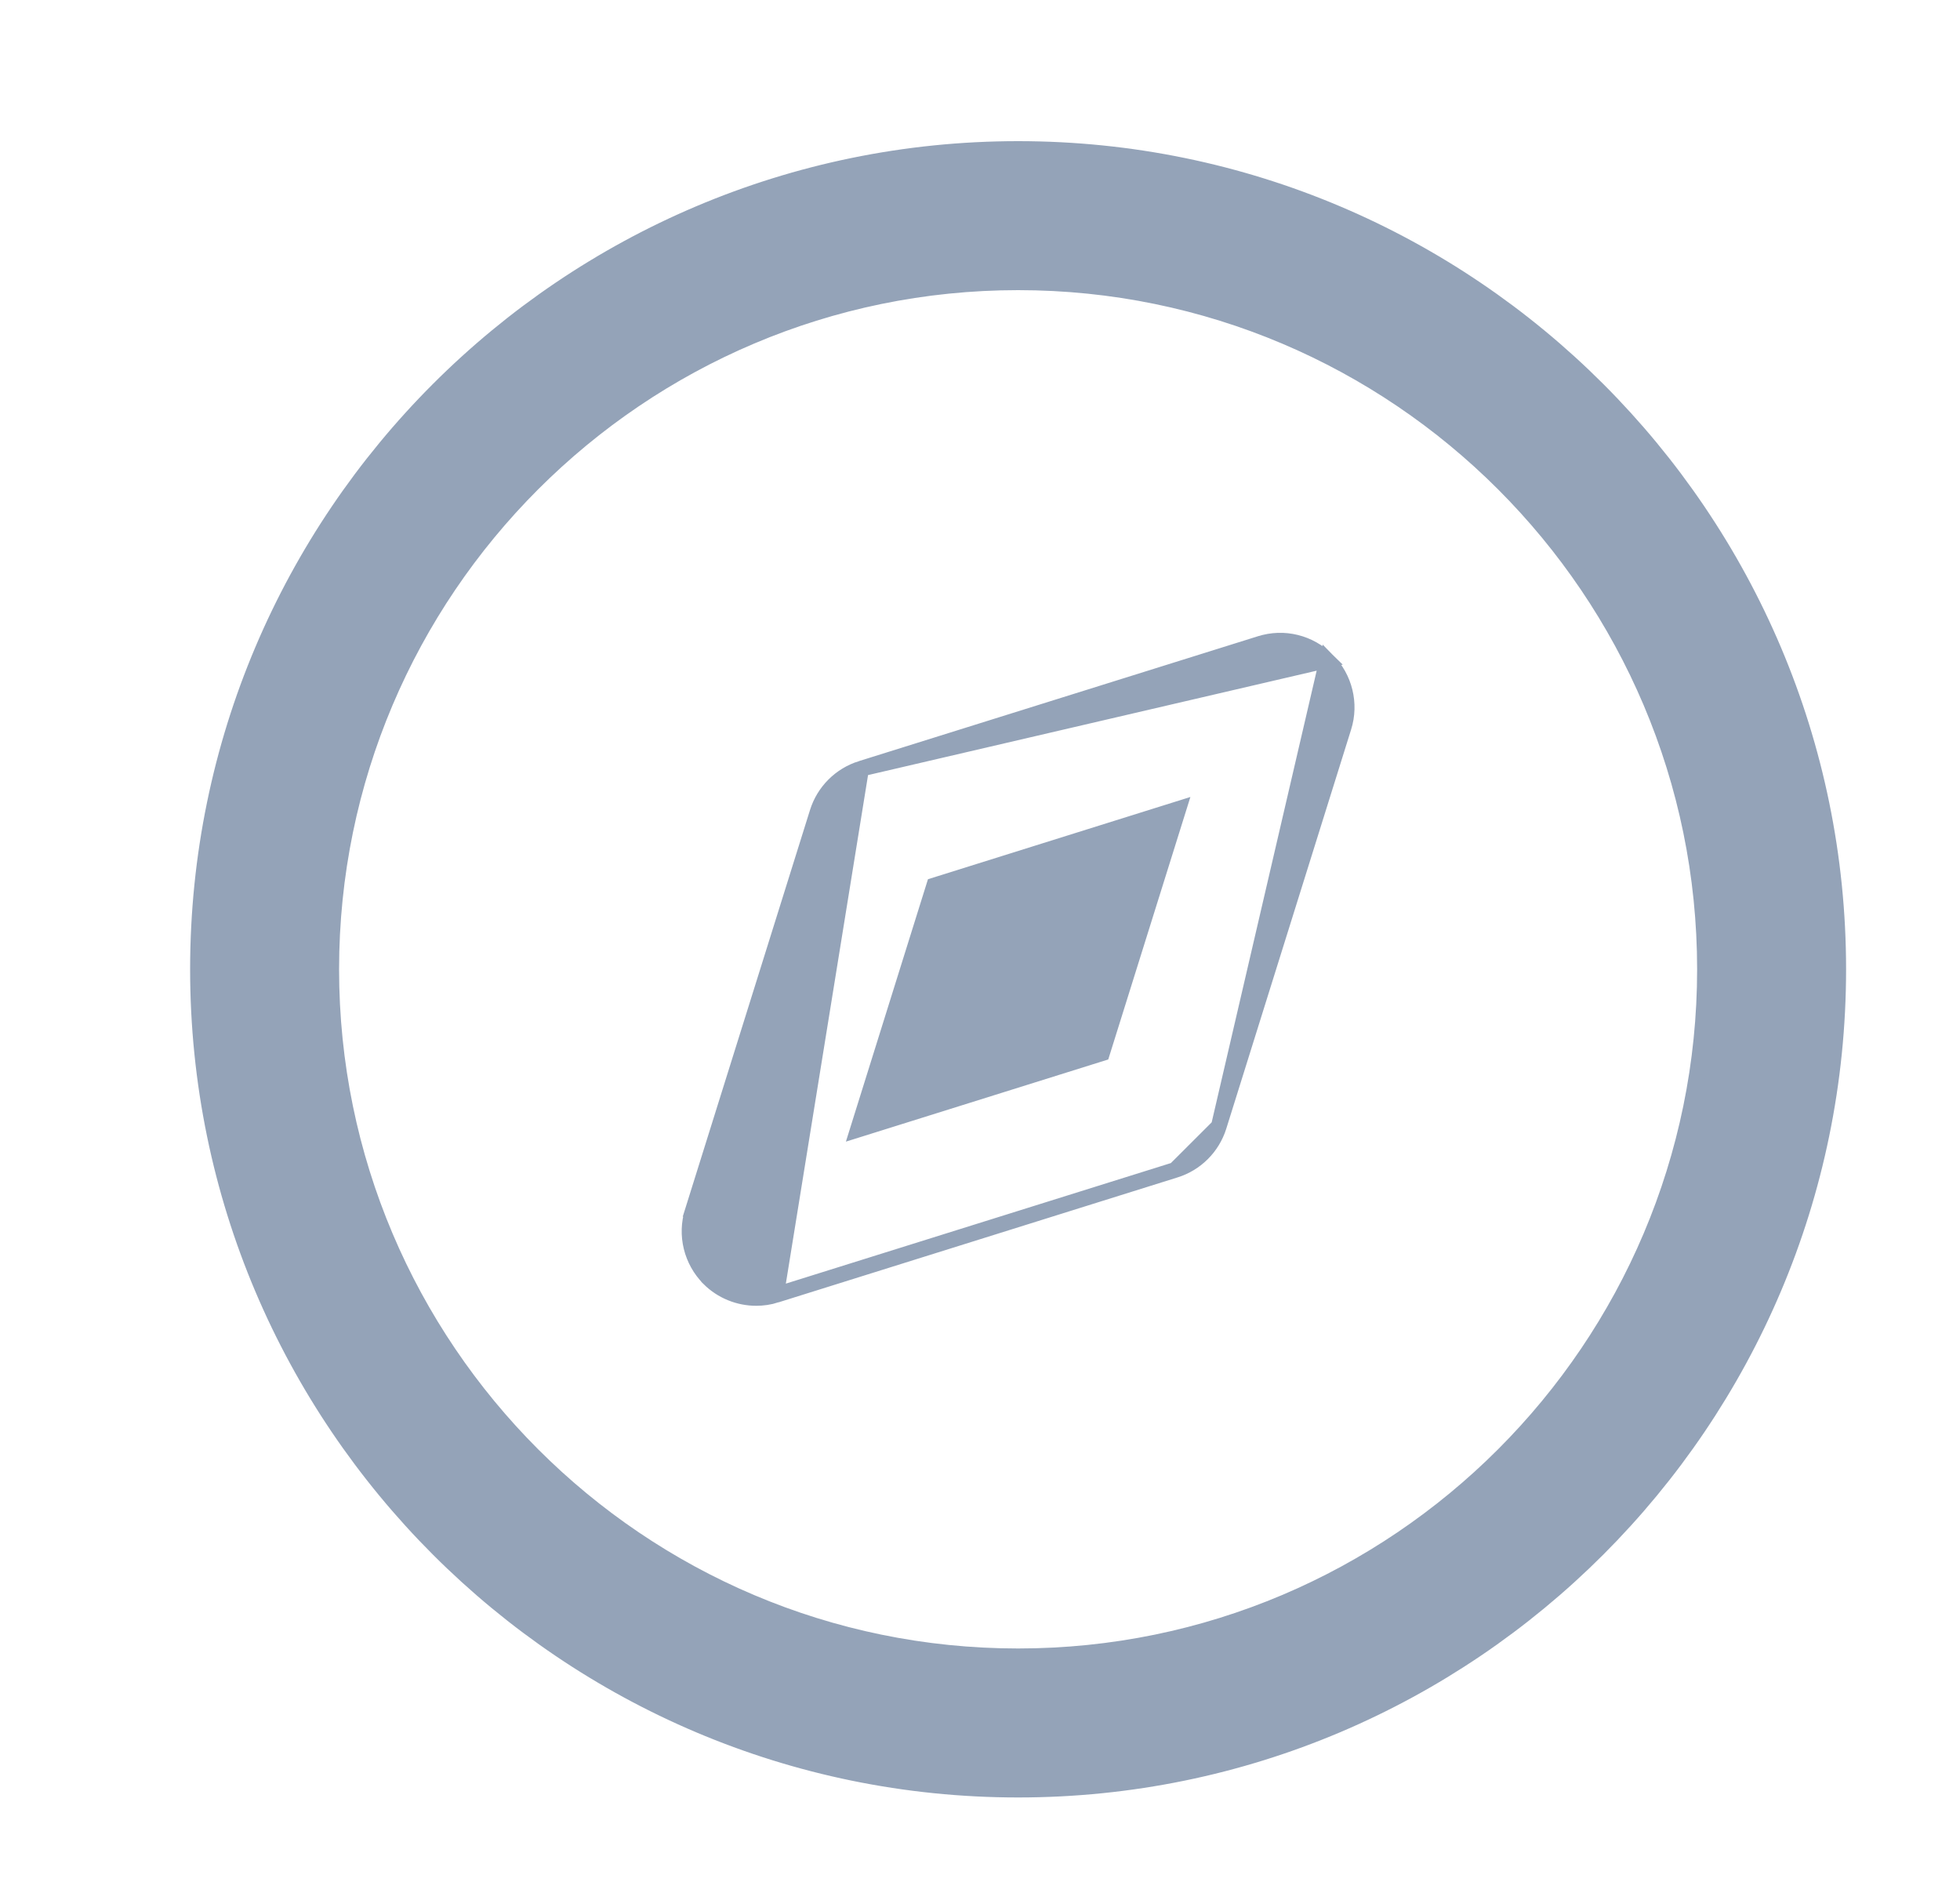 <svg width="25" height="24" viewBox="0 0 25 24" fill="none" xmlns="http://www.w3.org/2000/svg">
<path d="M16.928 8.419L16.928 8.419C17.151 8.643 17.233 8.973 17.138 9.274C17.138 9.274 17.138 9.274 17.138 9.274L15.546 14.363L16.928 8.419ZM16.928 8.419C16.704 8.196 16.376 8.113 16.073 8.21C16.073 8.21 16.072 8.21 16.072 8.21L10.984 9.802L16.928 8.419ZM9.899 16.513L9.899 16.513C9.815 16.54 9.729 16.552 9.646 16.552C9.424 16.552 9.206 16.465 9.044 16.304L9.044 16.303C8.821 16.079 8.739 15.75 8.834 15.449L8.834 15.449L8.93 15.479L8.834 15.449L10.427 10.36C10.427 10.36 10.427 10.36 10.427 10.36C10.51 10.093 10.719 9.885 10.984 9.802L9.899 16.513ZM9.899 16.513L14.988 14.92M9.899 16.513L14.988 14.92M14.988 14.92C15.254 14.838 15.463 14.629 15.546 14.363L14.988 14.92ZM23.447 12.361C23.447 6.593 18.754 1.9 12.986 1.9C7.218 1.9 2.525 6.593 2.525 12.361C2.525 18.129 7.218 22.822 12.986 22.822C18.754 22.822 23.447 18.129 23.447 12.361ZM4.225 12.361C4.225 7.531 8.155 3.6 12.986 3.6C17.817 3.6 21.747 7.531 21.747 12.361C21.747 17.192 17.817 21.122 12.986 21.122C8.155 21.122 4.225 17.192 4.225 12.361ZM10.942 14.406L11.916 11.292L15.031 10.316L14.056 13.431L10.942 14.406Z" fill="#94A3B8" stroke="#94A3B8" stroke-width="0.2"/>
</svg>
